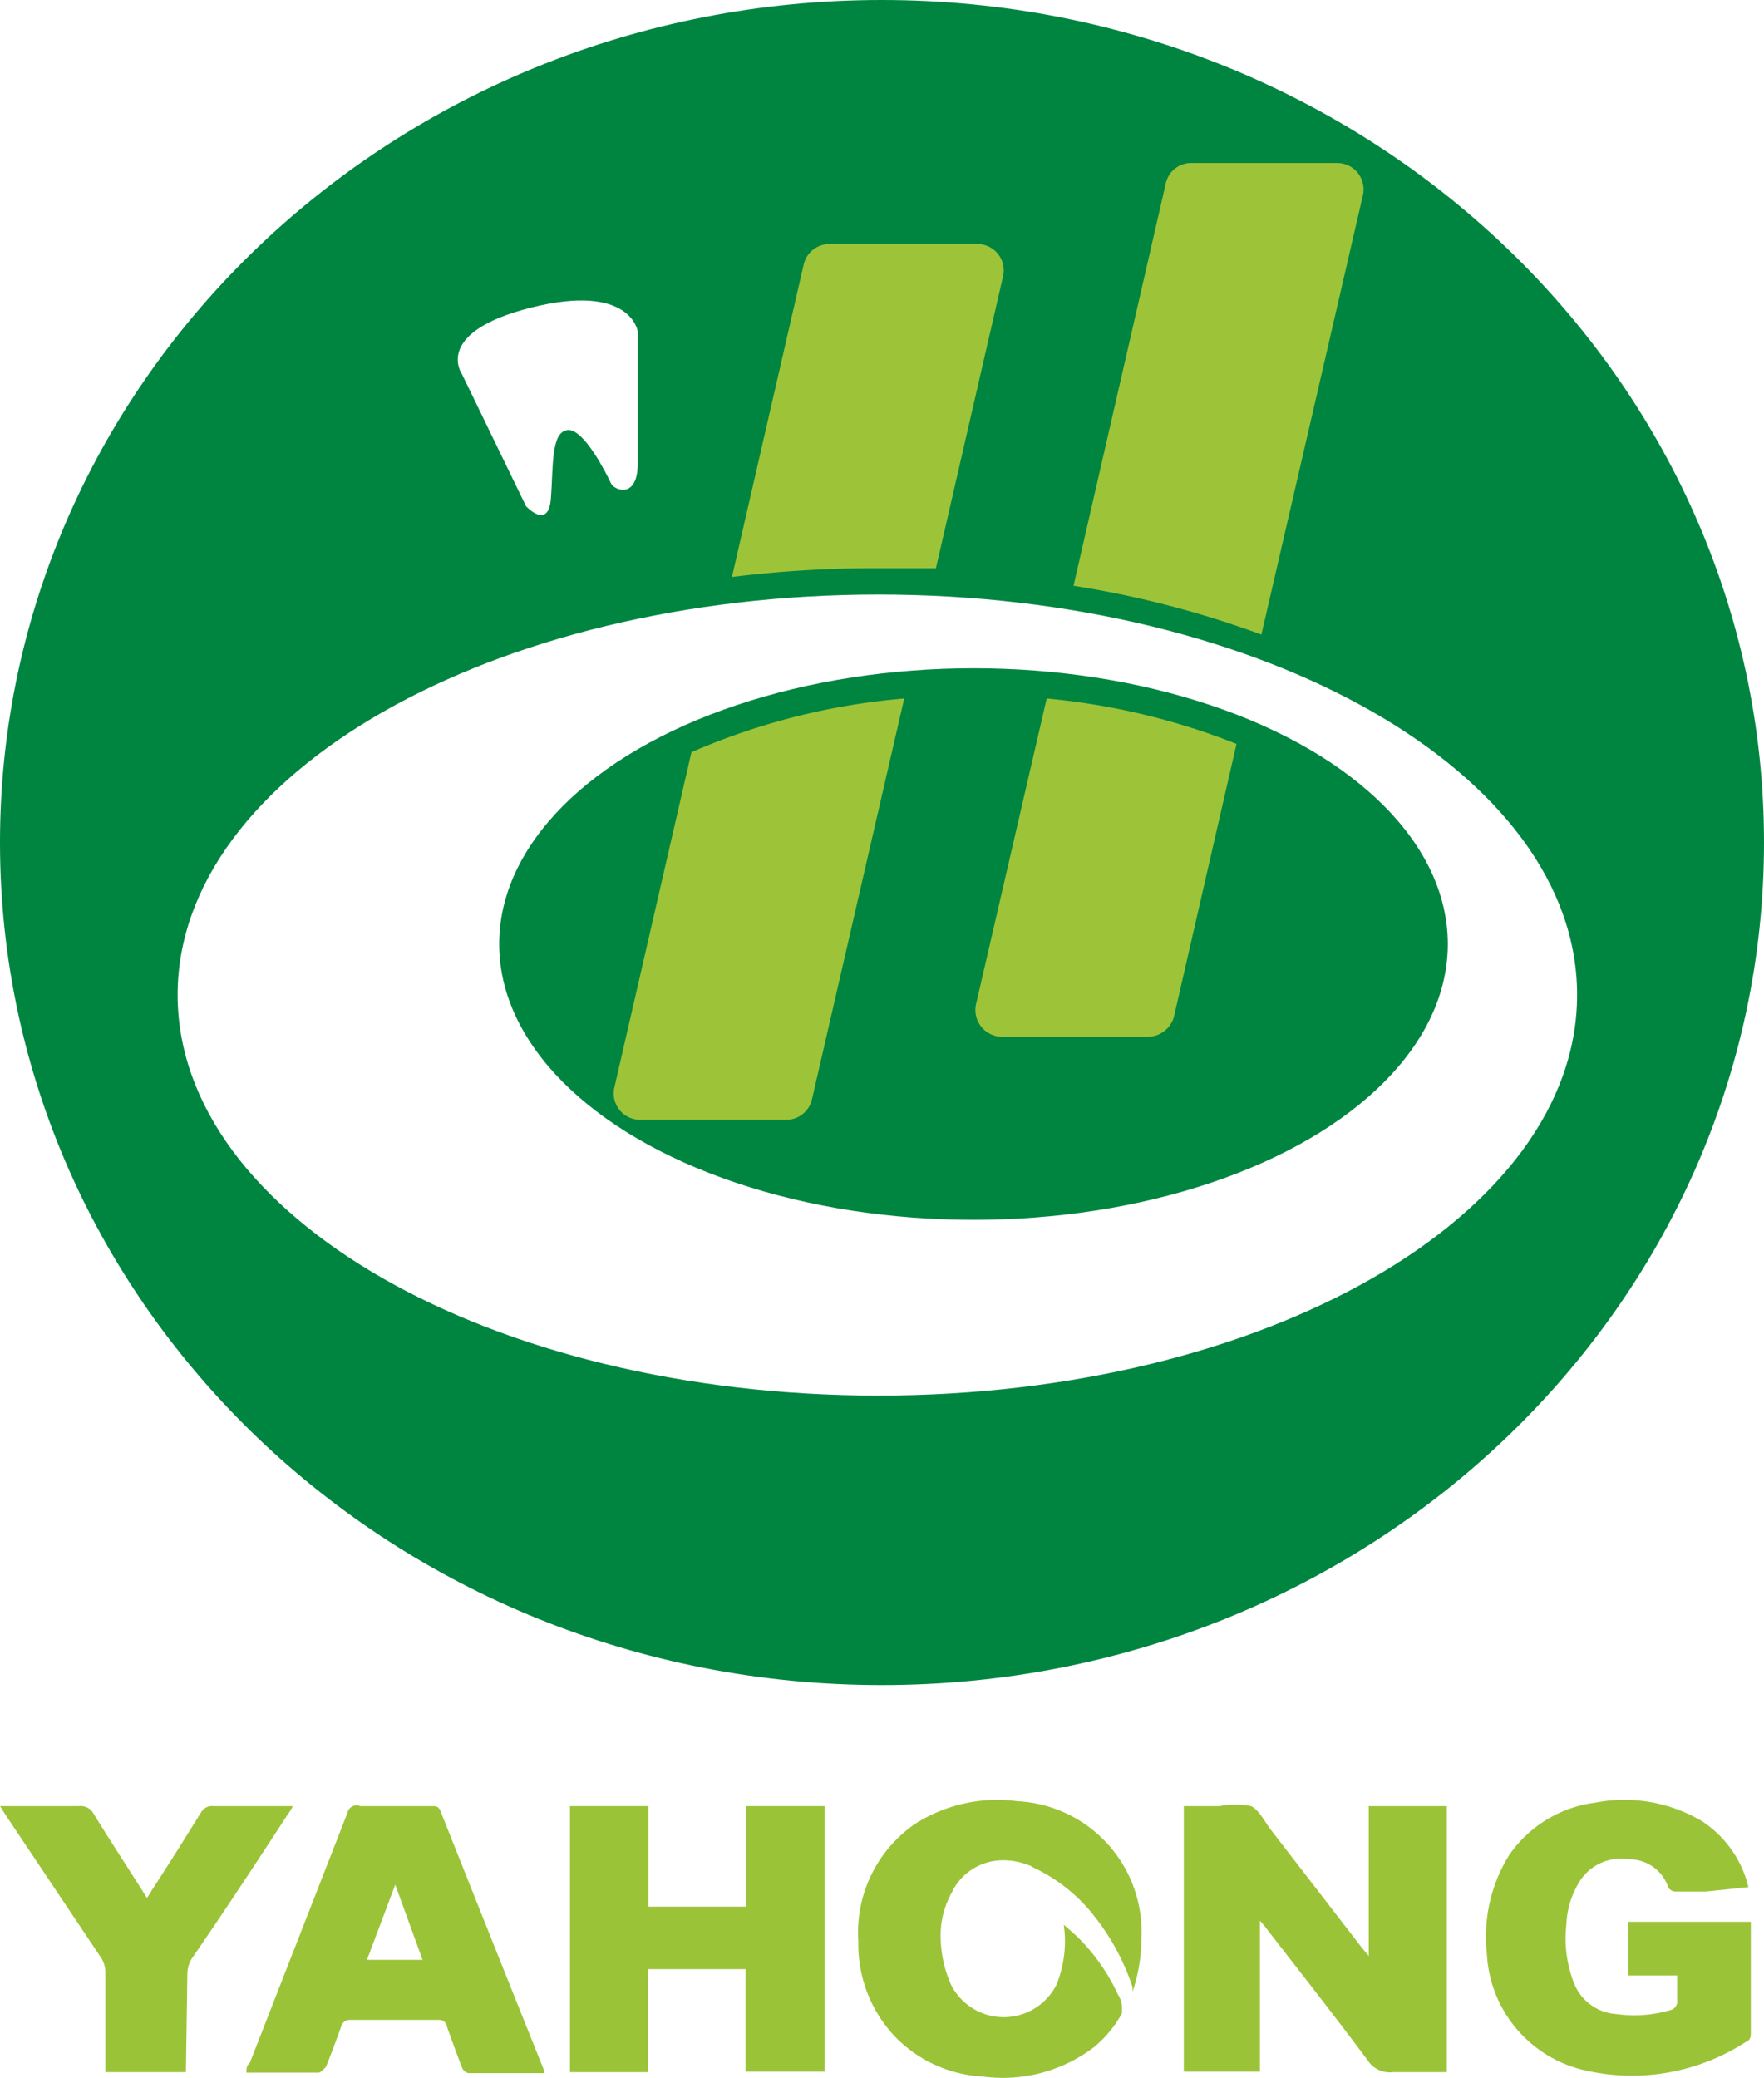 <svg xmlns="http://www.w3.org/2000/svg" viewBox="0 0 36.15 42.57"><defs><style>.cls-1{fill:#9bc338;}.cls-2{fill:#008541;}.cls-3{fill:#9dc438;}</style></defs><g id="Capa_2" data-name="Capa 2"><g id="Capa_1-2" data-name="Capa 1"><path class="cls-1" d="M29.65,37v5.45c-.37,0-.74,0-1.1,0a.54.54,0,0,1-.52-.24c-.67-.9-1.37-1.79-2.06-2.68a1.55,1.55,0,0,0-.15-.18v3.09H24.26V37H25a1.69,1.69,0,0,1,.64,0c.17.09.27.31.4.48l1.86,2.41.15.18V37Z"/><path class="cls-1" d="M16.9,37v5.44H15.28V40.34h-2v2.11H11.68V37h1.61v2.06h2V37Z"/><path class="cls-1" d="M35.83,38.66l-.87.09c-.21,0-.41,0-.61,0a.18.18,0,0,1-.16-.08.84.84,0,0,0-.81-.58,1,1,0,0,0-1,.44,1.8,1.8,0,0,0-.28.9,2.51,2.51,0,0,0,.15,1.18,1,1,0,0,0,.87.65,2.62,2.62,0,0,0,1.11-.08.18.18,0,0,0,.14-.2c0-.16,0-.33,0-.51h-1v-1.1h2.51s0,.1,0,.16v2.1c0,.07,0,.17-.1.2a4.29,4.29,0,0,1-3.31.58,2.58,2.58,0,0,1-2-2.4A3.16,3.16,0,0,1,30.93,38a2.53,2.53,0,0,1,1.76-1.07,3.11,3.11,0,0,1,2.19.38A2.23,2.23,0,0,1,35.83,38.66Z"/><path class="cls-1" d="M11.16,42.47H9.6a.18.18,0,0,1-.13-.11c-.11-.28-.21-.56-.31-.84A.16.16,0,0,0,9,41.38H7.18a.18.18,0,0,0-.19.14c-.1.28-.2.55-.31.82,0,0-.1.12-.15.12H5.05c0-.08,0-.14.07-.2l2-5.12A.19.19,0,0,1,7.38,37H8.84c.09,0,.15,0,.19.11q1.05,2.64,2.11,5.28ZM7.52,40.15H8.66L8.1,38.61Z"/><path class="cls-1" d="M3.81,42.45H2.16v-.29c0-.59,0-1.17,0-1.76a.57.57,0,0,0-.08-.28L.12,37.19,0,37H1.62a.3.3,0,0,1,.3.16c.35.57.72,1.13,1.09,1.72a1.63,1.63,0,0,0,.11-.17c.34-.52.67-1.05,1-1.58A.25.25,0,0,1,4.36,37H6a.94.94,0,0,1-.11.18c-.65,1-1.31,2-1.95,2.93a.6.6,0,0,0-.1.31Z"/><path class="cls-1" d="M22.91,40.86a4,4,0,0,0-.86-1.21l-.25-.22a2.37,2.37,0,0,1-.15,1.23,1.21,1.21,0,0,1-2.16,0,2.47,2.47,0,0,1-.21-.88,1.81,1.81,0,0,1,.22-1,1.16,1.16,0,0,1,1.06-.67,1.38,1.38,0,0,1,.52.1h0a.31.31,0,0,1,.1.05h0a3.42,3.42,0,0,1,1.25,1,4.73,4.73,0,0,1,.78,1.45l0,.09a3.38,3.38,0,0,0,.18-1.07,2.68,2.68,0,0,0-2.54-2.83,3.13,3.13,0,0,0-2.09.46,2.7,2.7,0,0,0-1.17,2.41,2.75,2.75,0,0,0,.73,1.93,2.7,2.7,0,0,0,1.82.84,3.09,3.09,0,0,0,2.29-.61,2.39,2.39,0,0,0,.56-.68C23,41.13,23,41,22.91,40.86Z"/><ellipse class="cls-2" cx="19.95" cy="19.34" rx="9.72" ry="5.65"/><path class="cls-2" d="M36.15,17.26c0,9.53-8.09,17.26-18.08,17.26S0,26.79,0,17.26,8.09,0,18.07,0,36.15,7.73,36.15,17.26ZM18,28.59c7.91,0,14.32-3.68,14.32-8.21s-6.41-8.2-14.32-8.2S3.64,15.85,3.64,20.38,10.05,28.59,18,28.59ZM9.47,7.67l1.31,2.7s.46.5.51-.16,0-1.36.34-1.4.82.94.89,1.09.55.33.55-.41V6.79s-.14-1-2.18-.49S9.47,7.67,9.47,7.67Z"/><path class="cls-3" d="M18,11.64c.4,0,.79,0,1.18,0l1.38-6A.54.54,0,0,0,20,5H17a.54.54,0,0,0-.53.42L15,11.82A23.89,23.89,0,0,1,18,11.64Z"/><path class="cls-3" d="M14.17,15.41l-1.58,6.87a.54.54,0,0,0,.52.66h3a.54.54,0,0,0,.53-.42l1.89-8.21A13.81,13.81,0,0,0,14.17,15.41Z"/><path class="cls-3" d="M21.45,14.31,20,20.58a.55.55,0,0,0,.53.66h3a.56.56,0,0,0,.53-.42l1.28-5.58A14.06,14.06,0,0,0,21.45,14.31Z"/><path class="cls-3" d="M25.85,13l2.08-9a.54.54,0,0,0-.52-.66h-3a.53.53,0,0,0-.52.42L22,12A20.18,20.18,0,0,1,25.85,13Z"/></g></g></svg>